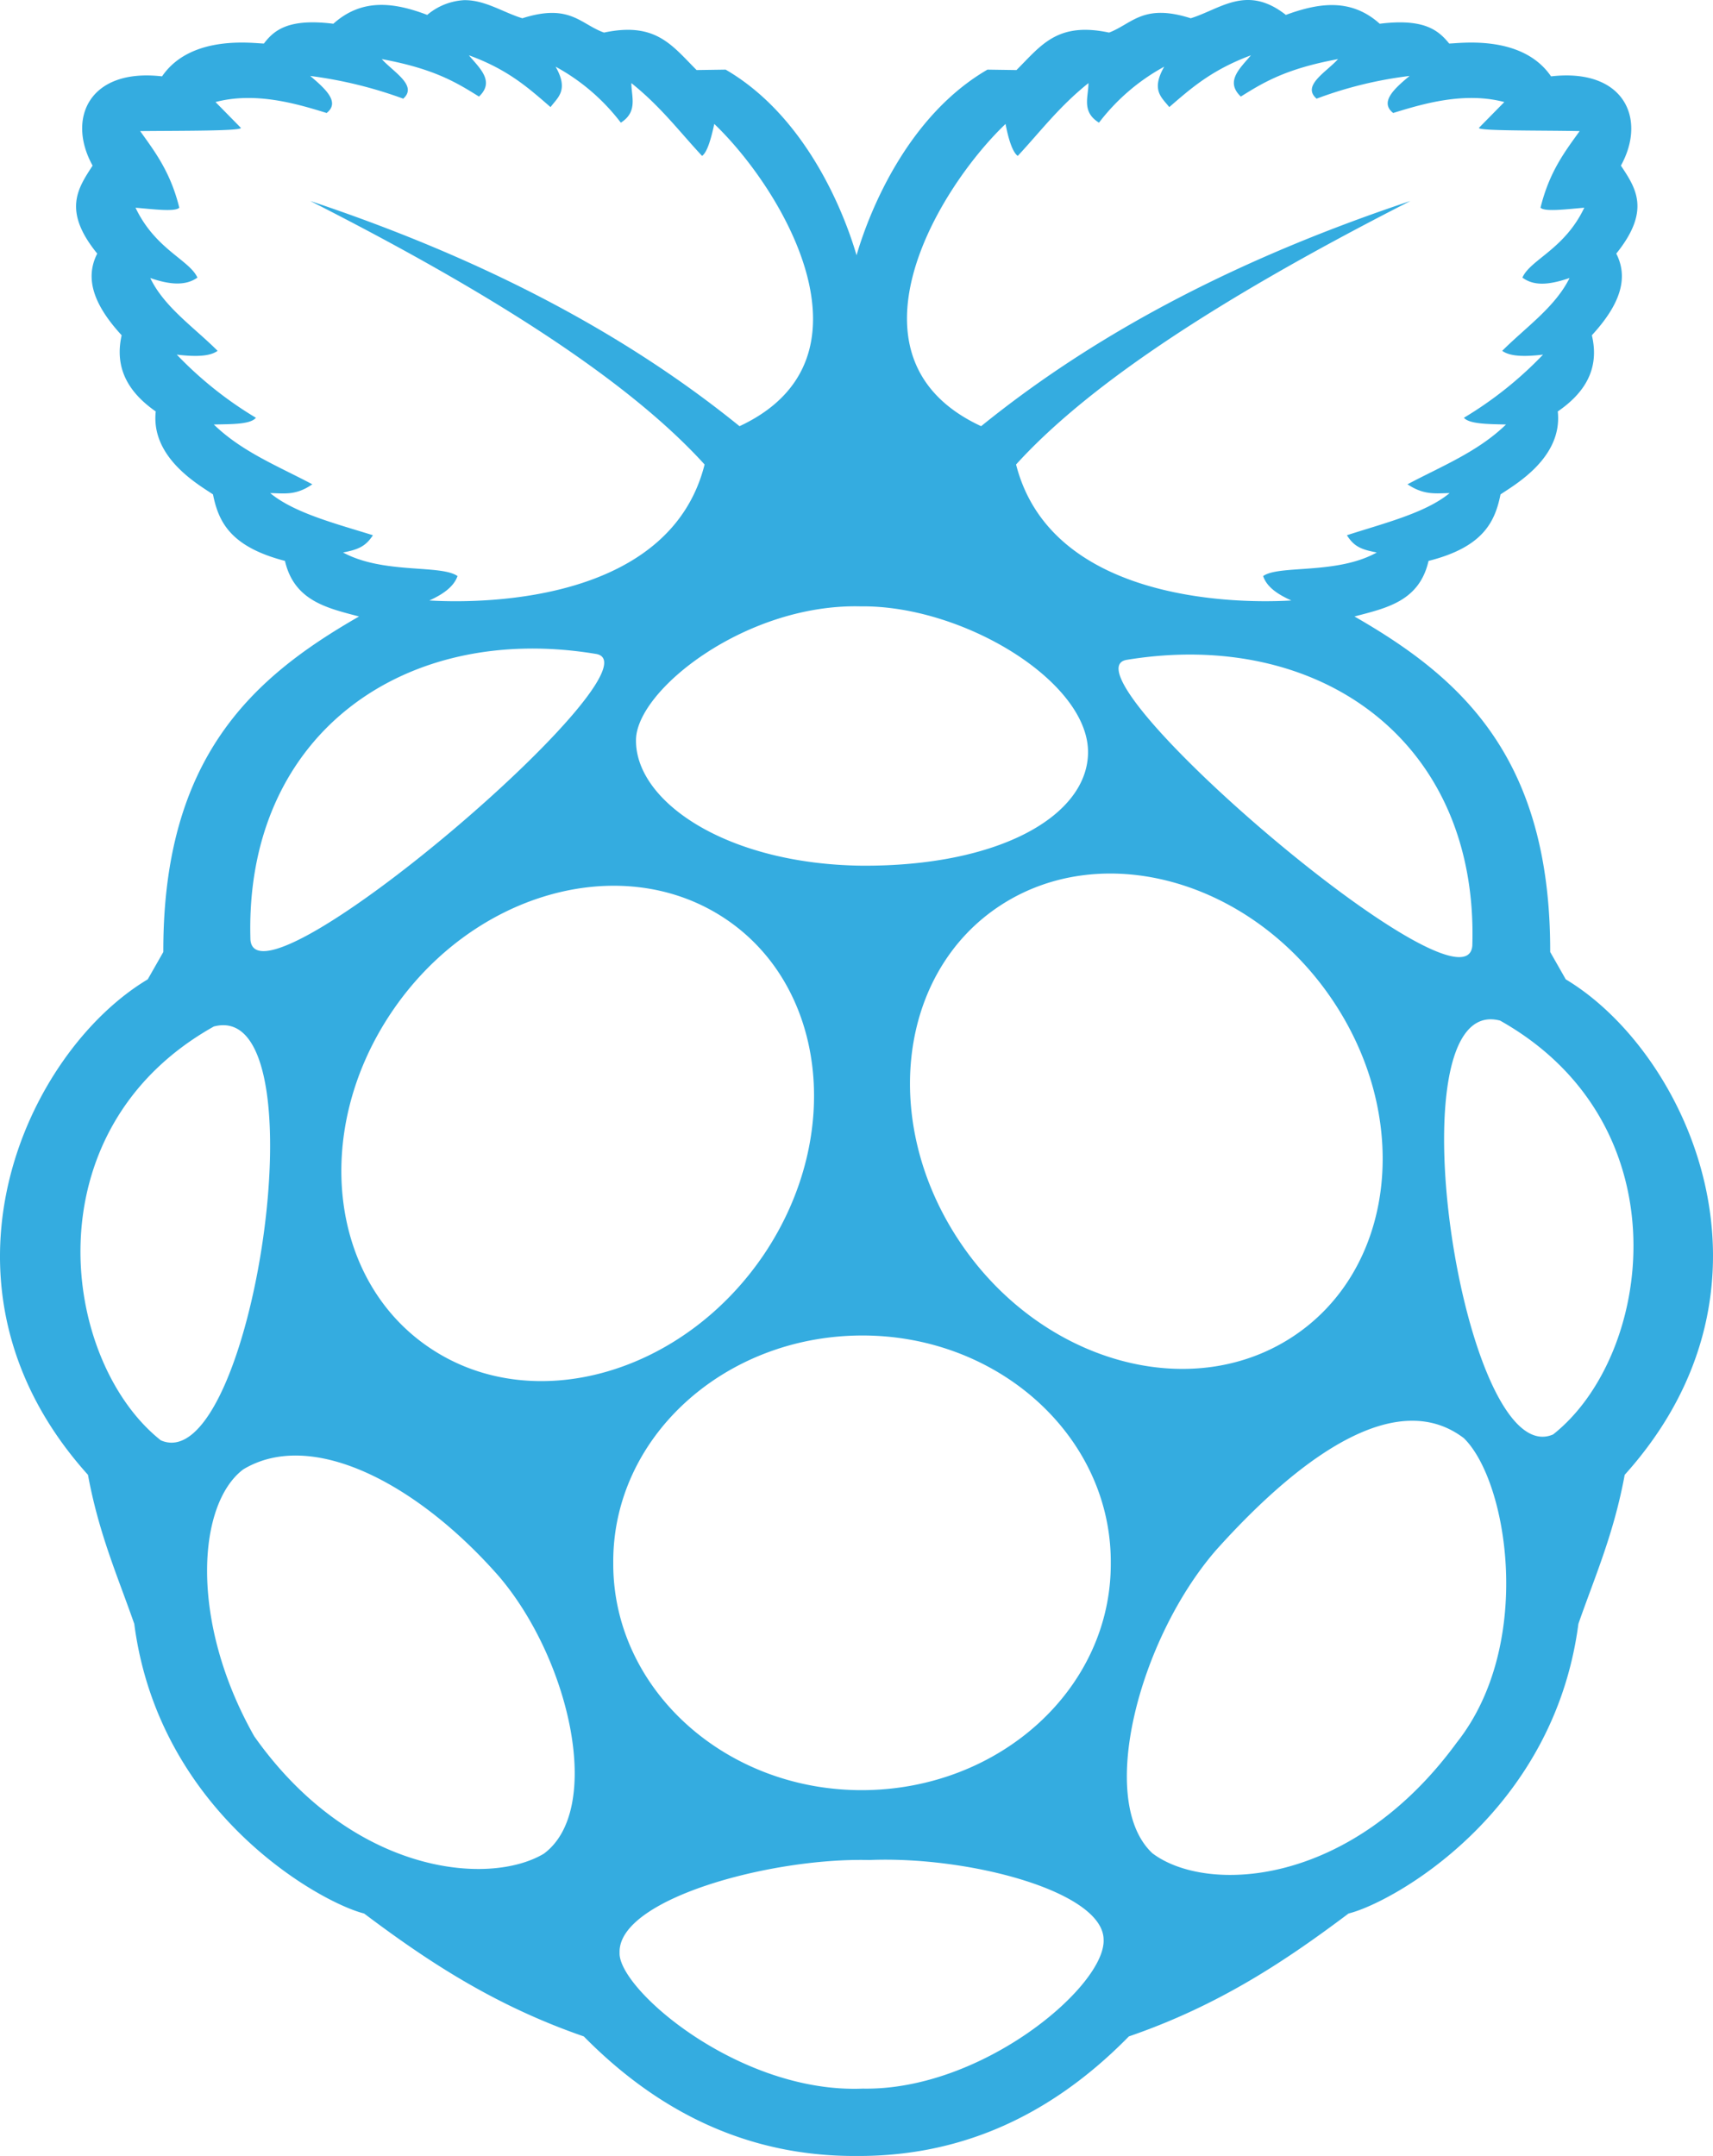 <svg xmlns="http://www.w3.org/2000/svg" viewBox="0 0 406.982 512.14">
  <defs>
    <style>
      .cls-1 {
        fill: #34ace0;
      }
    </style>
  </defs>
  <path id="logo" class="cls-1" d="M372,232.5l-3.7-6.5c.1-46.4-21.4-65.3-46.5-79.7,7.6-2,15.4-3.6,17.6-13.2,13.1-3.3,15.8-9.4,17.1-15.8,3.4-2.3,14.8-8.7,13.6-19.7,6.4-4.4,10-10.1,8.1-18.1,6.9-7.5,8.7-13.7,5.8-19.4,8.3-10.3,4.6-15.6,1.1-20.9,6.2-11.2.7-23.2-16.6-21.2-6.9-10.1-21.9-7.8-24.2-7.8-2.6-3.2-6-6-16.5-4.7C321-.6,313.4.5,305.5,3.4c-9.3-7.3-15.5-1.4-22.6.8C271.6.6,269,5.5,263.5,7.6c-12.3-2.6-16.1,3-22,8.9l-6.9-.1C216,27.2,206.8,49.2,203.5,60.5c-3.3-11.3-12.5-33.3-31.1-44.1l-6.9.1c-5.9-5.9-9.7-11.5-22-8.9-5.6-2-8.1-7-19.4-3.4-4.6-1.4-8.9-4.4-13.9-4.3a14.825,14.825,0,0,0-8.7,3.5C93.6.4,86-.6,79.2,5.5c-10.5-1.3-14,1.4-16.5,4.7-2.3,0-17.3-2.3-24.2,7.8C21.2,16,15.8,28,22,39.2c-3.5,5.4-7.2,10.7,1.1,20.9C20.2,65.8,22,72,28.9,79.5c-1.8,8,1.8,13.7,8.1,18.1-1.2,11,10.2,17.4,13.6,19.7,1.3,6.4,4,12.4,17.1,15.8,2.2,9.5,10,11.2,17.6,13.2C60.2,160.7,38.7,179.6,38.8,226l-3.7,6.5C6.3,249.7-19.6,305.2,20.9,350.2c2.6,14.1,7.1,24.2,11,35.4,5.9,45.2,44.5,66.3,54.6,68.8,14.9,11.2,30.8,21.8,52.2,29.2C159,504.2,181,512,203,512h1c22.1,0,44-7.8,64.2-28.4,21.5-7.4,37.3-18,52.2-29.2,10.2-2.5,48.7-23.6,54.6-68.8,3.9-11.2,8.4-21.3,11-35.4,40.6-45.1,14.7-100.5-14-117.7Zm-22.2-8c-1.5,18.7-98.9-65.1-82.1-67.9C313.4,149.1,351.3,175.8,349.8,224.5Zm-43,93.1c-24.5,15.8-59.8,5.6-78.8-22.8s-14.6-64.2,9.9-80,59.8-5.6,78.8,22.8,14.6,64.2-9.9,80ZM238.9,29.3c.8,4.2,1.8,6.8,2.9,7.6,5.4-5.8,9.8-11.7,16.8-17.3,0,3.3-1.7,6.8,2.5,9.4a48.939,48.939,0,0,1,15.5-13.3c-3.2,5.6-.6,7.3,1.2,9.6,5.1-4.4,10-8.8,19.4-12.3-2.6,3.1-6.2,6.2-2.4,9.8,5.3-3.3,10.6-6.6,23.1-8.9-2.8,3.1-8.7,6.3-5.1,9.4a95.365,95.365,0,0,1,22.1-5.4c-3.9,3.2-7.1,6.3-3.9,8.8,7.1-2.2,16.9-5.1,26.4-2.6l-6,6.1c-.7.8,14.1.6,23.9.8-3.6,5-7.2,9.7-9.3,18.2,1,1,5.8.4,10.4,0-4.7,9.9-12.8,12.3-14.7,16.6,2.9,2.2,6.8,1.6,11.2.1-3.4,6.9-10.4,11.7-16,17.3,1.4,1,3.9,1.6,9.7.9a89.824,89.824,0,0,1-18.8,15c1.3,1.5,5.8,1.5,10,1.6-6.7,6.5-15.3,9.9-23.4,14.2,4,2.7,6.9,2.1,10,2.1-5.7,4.7-15.4,7.1-24.4,10,1.7,2.7,3.4,3.4,7.1,4.1-9.5,5.3-23.2,2.9-27,5.6.9,2.7,3.6,4.4,6.7,5.8-15.4.9-57.3-.6-65.4-32.3,15.7-17.3,44.4-37.5,93.7-62.6-38.4,12.8-73,30-102,53.5-34.3-15.9-10.8-55.9,5.8-71.8ZM204.5,143.9c24.2-.3,54.1,17.8,54,34.7-.1,15-21,27.1-53.8,26.9-32.1-.4-53.7-15.2-53.6-29.8,0-11.9,26.2-32.5,53.4-31.8Zm-123-12.8c3.7-.7,5.4-1.5,7.1-4.1-9-2.8-18.7-5.3-24.4-10,3.1,0,6,.7,10-2.1-8.1-4.3-16.7-7.7-23.4-14.2,4.2-.1,8.7,0,10-1.6A89.824,89.824,0,0,1,42,84.1c5.8.7,8.3.1,9.7-.9-5.6-5.6-12.7-10.4-16-17.3,4.3,1.5,8.3,2,11.2-.1-1.9-4.2-10-6.7-14.7-16.6,4.6.4,9.4,1,10.4,0-2.1-8.5-5.8-13.3-9.3-18.2,9.8-.1,24.6,0,23.9-.8l-6-6.1c9.5-2.5,19.3.4,26.4,2.6,3.2-2.5-.1-5.6-3.9-8.8a102.147,102.147,0,0,1,22.1,5.4c3.5-3.1-2.3-6.3-5.1-9.4,12.5,2.3,17.8,5.6,23.1,8.9,3.8-3.6.2-6.7-2.4-9.8,9.4,3.4,14.3,7.9,19.4,12.3,1.7-2.3,4.4-4,1.2-9.6A48.939,48.939,0,0,1,147.5,29c4.1-2.6,2.5-6.2,2.5-9.4,7,5.6,11.4,11.5,16.8,17.3,1.1-.8,2-3.4,2.9-7.6,16.6,15.9,40.1,55.9,6,71.8-29-23.5-63.6-40.7-102-53.5,49.3,25,78,45.3,93.7,62.6-8,31.8-50,33.2-65.4,32.3,3.1-1.4,5.8-3.2,6.7-5.8-4-2.8-17.6-.4-27.2-5.6Zm60.1,24.1c16.8,2.8-80.6,86.5-82.1,67.9C58,174.4,96,147.6,141.6,155.2ZM38.2,342c-23.7-18.8-31.3-73.7,12.6-98.3,26.5-7,9,107.8-12.6,98.3Zm91,98.2c-13.3,7.9-45.8,4.7-68.8-27.9-15.5-27.4-13.5-55.2-2.6-63.4,16.3-9.8,41.5,3.4,60.9,25.6C135.6,394.5,143.3,429.8,129.2,440.2ZM102.8,320.5c-24.5-15.8-28.9-51.6-9.9-80s54.3-38.6,78.8-22.8,28.9,51.6,9.9,80c-19.1,28.4-54.4,38.6-78.8,22.8ZM205,496c-29.4,1.2-58.2-23.7-57.8-32.3-.4-12.7,35.8-22.6,59.3-22,23.7-1,55.6,7.5,55.7,18.9.5,11-28.8,35.9-57.2,35.4Zm58.9-124.9c.2,29.7-26.2,53.8-58.8,54s-59.2-23.8-59.4-53.4v-.6c-.2-29.7,26.2-53.8,58.8-54s59.2,23.8,59.4,53.4Zm82.2,42.7c-25.3,34.6-59.6,35.9-72.3,26.3-13.3-12.4-3.2-50.9,15.1-72,20.9-23.3,43.3-38.5,58.9-26.6,10.5,10.3,16.7,49.1-1.7,72.3ZM369,340.6c-21.5,9.4-39-105.3-12.6-98.3C400.3,267,392.7,321.9,369,340.6Z" transform="translate(0.001 0.14)"/>
</svg>
